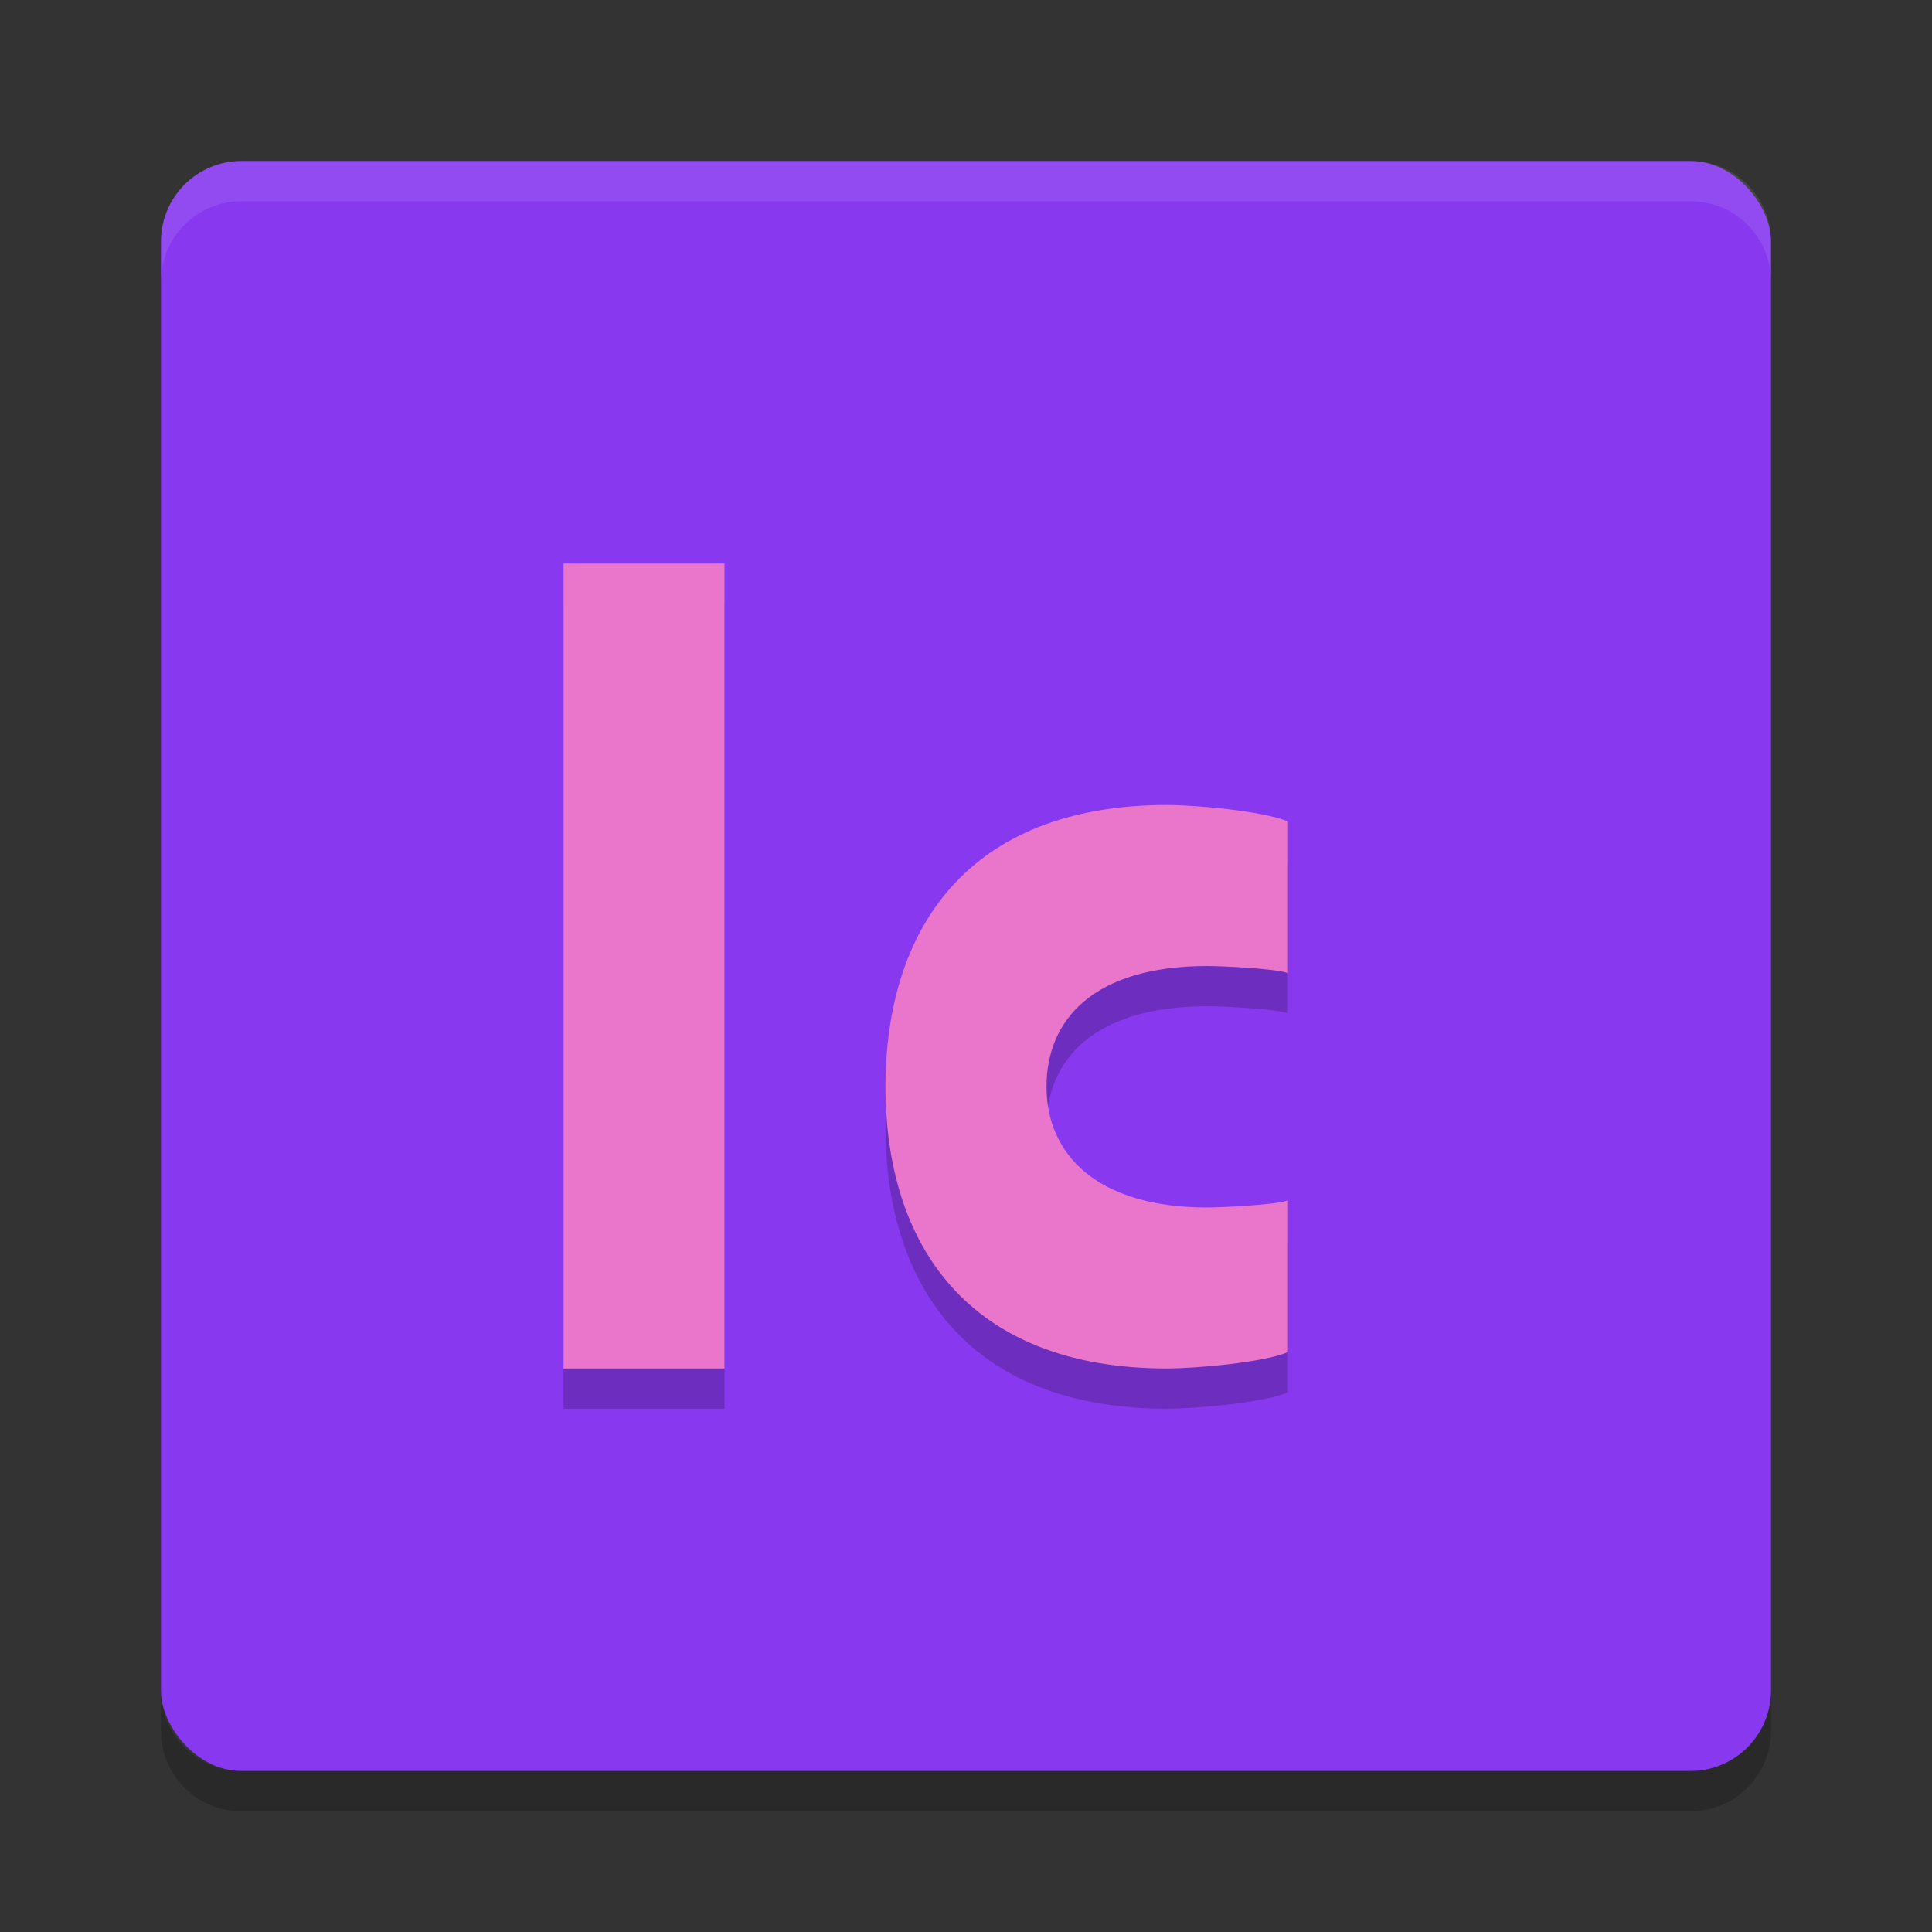 <svg width="24" height="24" version="1.1" xmlns="http://www.w3.org/2000/svg">
 <rect width="100%" height="100%" fill="#333333" stroke="none"/>
 <g transform="translate(-4.492,4.309)">
  <g transform="translate(5.492,-3.309)">
   <rect x="1" y="1" width="20" height="20" rx="1" ry="1" style="fill:#8839ef"/>
   <path d="m2 1c-0.554 0-1 0.446-1 1v0.5c0-0.554 0.446-1 1-1h18c0.554 0 1 0.446 1 1v-0.5c0-0.554-0.446-1-1-1z" style="fill:#eff1f5;opacity:.1"/>
   <path d="m1 20v0.5c0 0.554 0.446 1 1 1h18c0.554 0 1-0.446 1-1v-0.5c0 0.554-0.446 1-1 1h-18c-0.554 0-1-0.446-1-1z" style="opacity:.2"/>
   <rect x="6" y="6.5" width="2" height="10" style="opacity:.2"/>
   <rect x="6" y="6" width="2" height="10" style="fill:#ea76cb"/>
   <path d="m13.5 9.5c-2.5 0-3.5 1.567-3.5 3.5s1 3.5 3.5 3.5c0.341-9.49e-4 1.179-0.07 1.5-0.203v-1.885c-0.16 0.057-0.83 0.087-1 0.088-1.389 0-2-0.672-2-1.5s0.578-1.5 2-1.5c0.17 6.76e-4 0.84 0.03 1 0.088v-1.883c-0.321-0.134-1.159-0.204-1.5-0.205z" style="opacity:.2"/>
   <path d="m13.5 9c-2.5 0-3.5 1.567-3.5 3.5s1 3.5 3.5 3.5c0.341-9.49e-4 1.179-0.07 1.5-0.203v-1.885c-0.16 0.057-0.83 0.087-1 0.088-1.389 0-2-0.672-2-1.5s0.578-1.5 2-1.5c0.17 6.76e-4 0.84 0.03 1 0.088v-1.883c-0.321-0.134-1.159-0.204-1.5-0.205z" style="fill:#ea76cb"/>
  </g>
 </g>
</svg>
